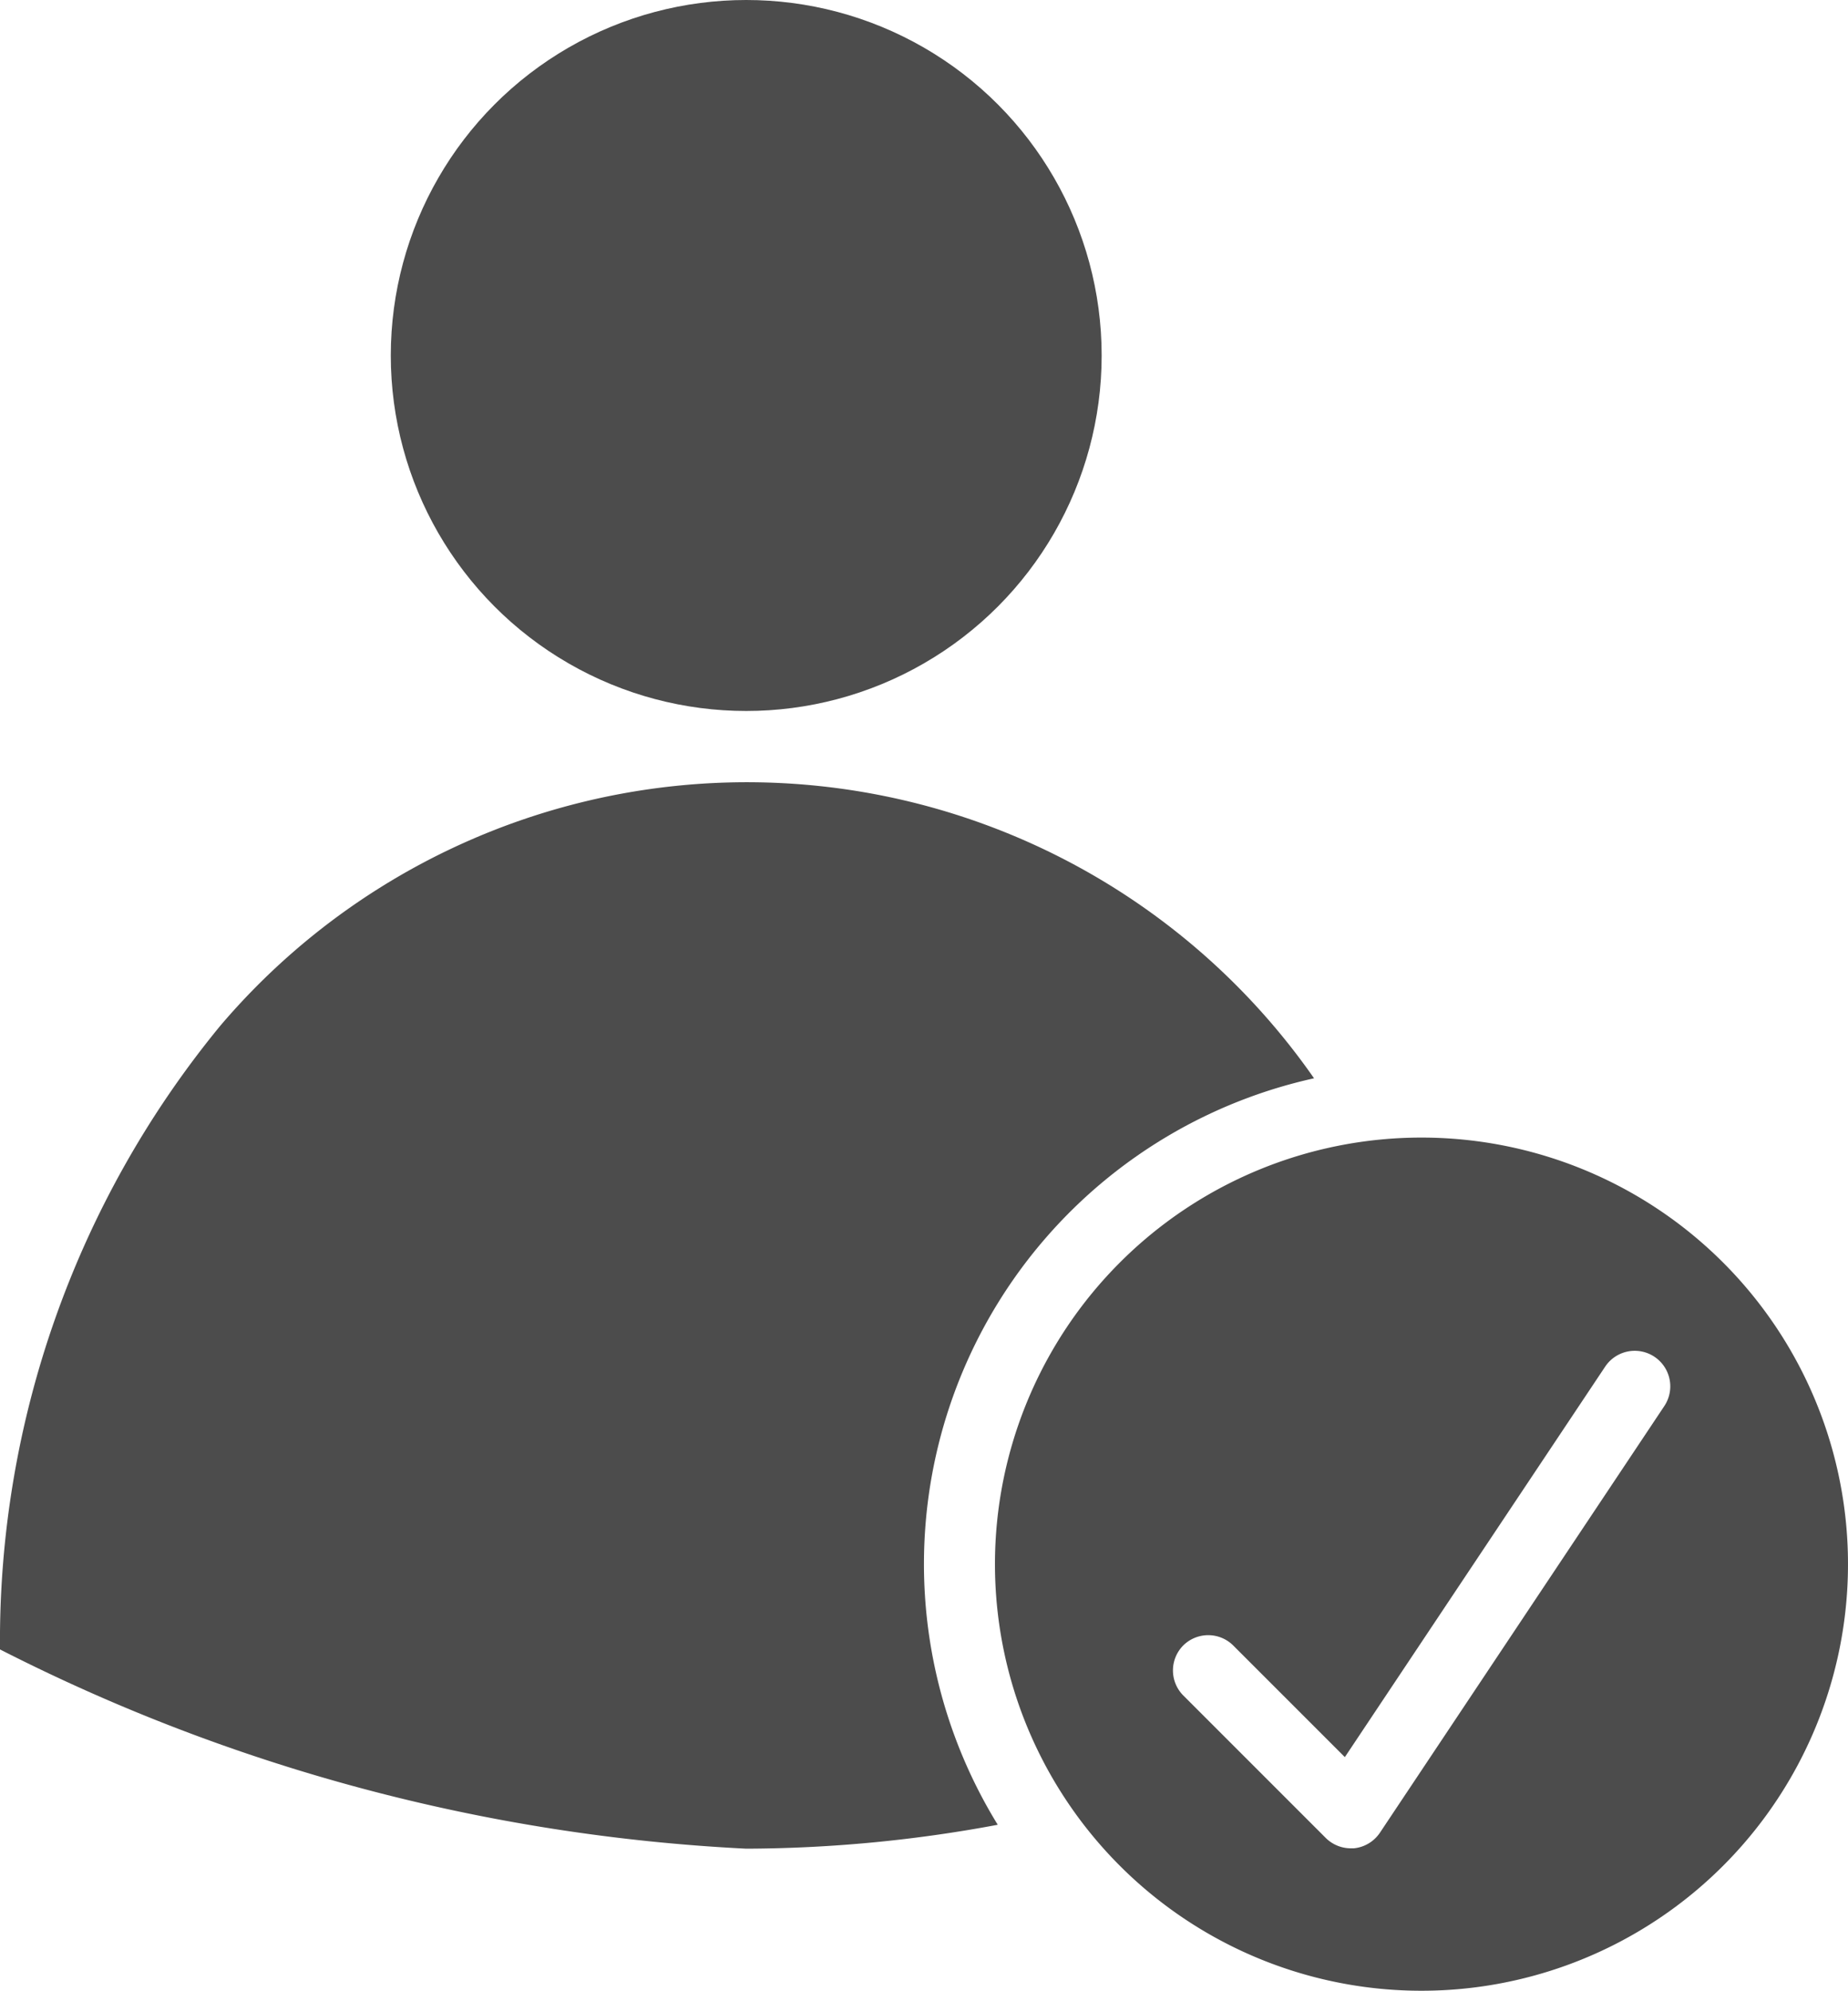<svg xmlns="http://www.w3.org/2000/svg" width="15" height="16.156" viewBox="0 0 15 16.156">
  <g id="person" transform="translate(-48.043 -32)">
    <circle id="Ellipse_2" data-name="Ellipse 2" cx="2.885" cy="2.885" r="2.885" transform="translate(51.215 32)" fill="rgba(0,0,0,0.7)"/>
    <path id="Path_1022" data-name="Path 1022" d="M272,291.462A3.462,3.462,0,1,0,275.462,288,3.462,3.462,0,0,0,272,291.462Zm1.527.661a.288.288,0,0,1,.408,0l.905.905,2.113-3.169a.288.288,0,1,1,.48.32l-2.308,3.462a.289.289,0,0,1-.212.127h-.028a.289.289,0,0,1-.2-.084l-1.154-1.154A.288.288,0,0,1,273.527,292.123Z" transform="translate(-215.881 -246.768)" fill="rgba(0,0,0,0.7)"/>
    <path id="Path_1023" data-name="Path 1023" d="M56.141,216.461a4.037,4.037,0,0,1,2.568-6.057,5.611,5.611,0,0,0-8.88-.424,7.865,7.865,0,0,0-1.786,5.059,14.963,14.963,0,0,0,6.057,1.617,11.256,11.256,0,0,0,2.041-.194Z" transform="translate(0 -169.653)" fill="rgba(0,0,0,0.7)"/>
  </g>
</svg>
